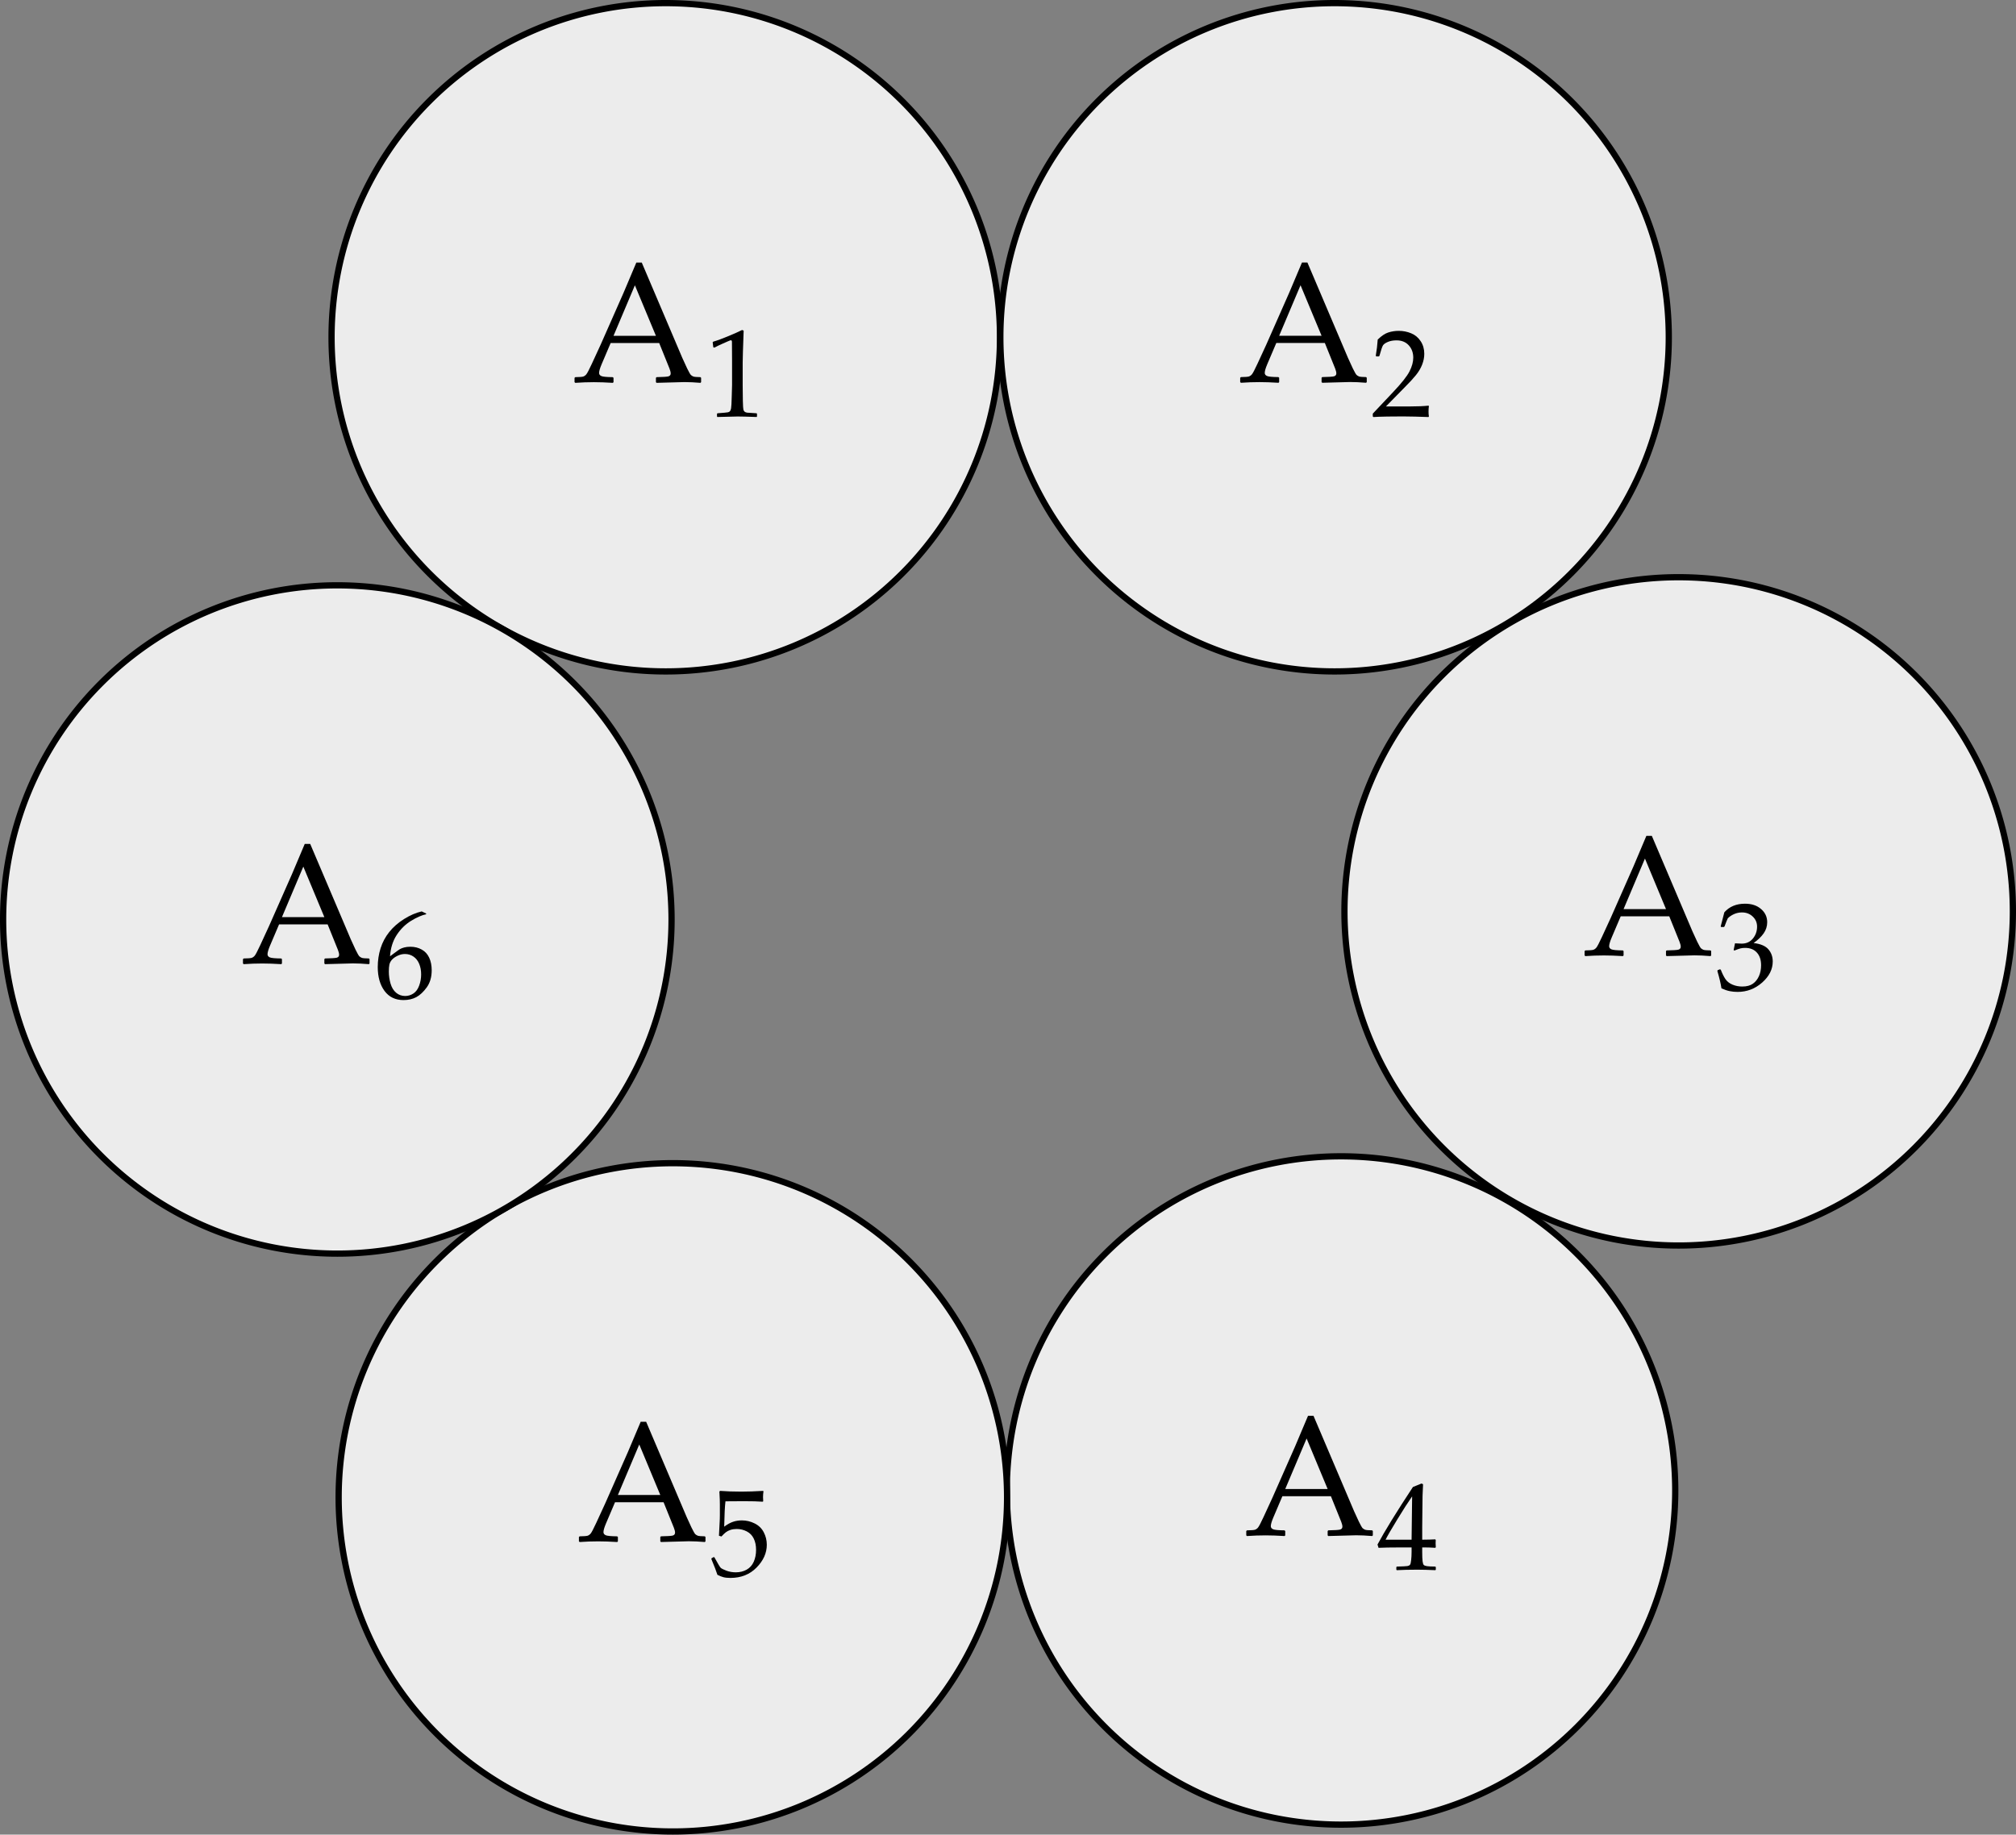 <?xml version="1.0" encoding="UTF-8" standalone="no"?>
<!-- Created with Inkscape (http://www.inkscape.org/) -->

<svg
   xmlns:dc="http://purl.org/dc/elements/1.1/"
   xmlns:cc="http://creativecommons.org/ns#"
   xmlns:rdf="http://www.w3.org/1999/02/22-rdf-syntax-ns#"
   xmlns:svg="http://www.w3.org/2000/svg"
   xmlns="http://www.w3.org/2000/svg"
   xmlns:sodipodi="http://sodipodi.sourceforge.net/DTD/sodipodi-0.dtd"
   xmlns:inkscape="http://www.inkscape.org/namespaces/inkscape"
   width="322.944"
   height="293.944"
   id="svg4559"
   version="1.1"
   inkscape:version="0.91pre2 r13516"
   viewBox="0 0 322.944 293.944"
   sodipodi:docname="connectedsequence.svg">
  <rect x="0" y="0" width="322.944" height="293.944" fill="#808080" stroke="none"/>
  <defs
     id="defs4561" />
  <sodipodi:namedview
     id="base"
     pagecolor="#ffffff"
     bordercolor="#666666"
     borderopacity="1.0"
     inkscape:pageopacity="0.0"
     inkscape:pageshadow="2"
     inkscape:zoom="0.98994949"
     inkscape:cx="131.84531"
     inkscape:cy="125.67157"
     inkscape:document-units="px"
     inkscape:current-layer="layer1"
     showgrid="false"
     fit-margin-top="0"
     fit-margin-left="0"
     fit-margin-right="0"
     fit-margin-bottom="0"
     inkscape:window-width="1600"
     inkscape:window-height="837"
     inkscape:window-x="-8"
     inkscape:window-y="-8"
     inkscape:window-maximized="1" />
  <g
     inkscape:label="Layer 1"
     inkscape:groupmode="layer"
     id="layer1"
     transform="translate(-312.942,-255.862)">
    <g
       id="g4838">
      <path
         style="fill:#ececec;fill-opacity:1;stroke:#000000;stroke-width:1;stroke-miterlimit:4;stroke-dasharray:none;stroke-dashoffset:0;stroke-opacity:1"
         d="m 473.13,309.9 a 53.538,53.538 0 0 1 -53.538,53.538 53.538,53.538 0 0 1 -53.538,-53.538 53.538,53.538 0 0 1 53.538,-53.538 53.538,53.538 0 0 1 53.538,53.538 z"
         id="path4567-6-6-1-7" />
      <g
         style="font-style:normal;font-weight:normal;font-size:27.5px;line-height:125%;font-family:sans-serif;letter-spacing:0px;word-spacing:0px;fill:#000000;fill-opacity:1;stroke:none;stroke-width:1px;stroke-linecap:butt;stroke-linejoin:miter;stroke-opacity:1"
         id="text4757">
        <path
           d="m 405.099,317.202 -0.121,-0.107 0,-0.698 0.121,-0.107 q 0.98,-0.013 1.262,-0.094 0.282,-0.094 0.497,-0.349 0.228,-0.269 0.9,-1.719 l 1.41,-3.062 3.652,-8.271 q 1.034,-2.43 2.054,-4.861 l 0.873,0 5.734,13.481 0.765,1.799 q 0.336,0.765 0.765,1.665 0.443,0.9 0.604,1.061 0.175,0.161 0.416,0.255 0.255,0.081 1.115,0.094 l 0.107,0.107 0,0.698 -0.107,0.107 q -1.423,-0.121 -2.565,-0.121 -2.229,0.067 -4.458,0.121 l -0.107,-0.107 0,-0.698 0.107,-0.107 q 1.504,-0.027 1.88,-0.121 0.376,-0.107 0.376,-0.47 0,-0.295 -0.188,-0.779 l -1.652,-4.095 -7.775,0 -1.464,3.438 q -0.389,0.927 -0.389,1.356 0,0.336 0.363,0.497 0.363,0.161 1.826,0.175 l 0.121,0.107 0,0.698 -0.107,0.107 q -1.732,-0.107 -3.035,-0.107 -1.477,0 -2.981,0.107 z m 6.123,-7.533 6.794,0 -3.37,-8.097 -3.424,8.097 z m 4.069,-12.542 0,0 z m -0.309,20.773 0,0 z"
           style="font-style:normal;font-variant:normal;font-weight:normal;font-stretch:normal;font-size:27.5px;font-family:'Palatino Linotype';-inkscape-font-specification:'Palatino Linotype'"
           id="path4876" />
        <path
           d="m 427.38,311.559 -0.176,-0.059 -0.098,-0.801 0.098,-0.098 q 0.977,-0.283 2.471,-0.908 1.494,-0.625 2.139,-0.957 l 0.254,0.098 q -0.156,4.277 -0.156,5.137 l 0,3.623 q 0,1.338 0.029,2.52 0.029,1.172 0.088,1.387 0.059,0.205 0.195,0.322 0.146,0.117 0.4,0.156 0.254,0.029 1.514,0.098 l 0.068,0.078 0,0.439 -0.068,0.078 q -2.139,-0.078 -3.018,-0.078 -0.664,0 -3.252,0.078 l -0.068,-0.078 0,-0.439 0.078,-0.078 q 1.465,-0.107 1.67,-0.156 0.215,-0.049 0.322,-0.166 0.117,-0.127 0.186,-0.469 0.068,-0.342 0.107,-2.021 0.049,-1.68 0.049,-1.719 l 0,-3.848 q 0,-2.832 -0.019,-3.076 -0.01,-0.244 -0.166,-0.244 -0.039,0 -0.107,0.019 -0.068,0.019 -0.43,0.176 l -0.967,0.43 q -0.605,0.264 -1.143,0.557 z"
           style="font-style:normal;font-variant:normal;font-weight:normal;font-stretch:normal;font-size:20px;font-family:'Palatino Linotype';-inkscape-font-specification:'Palatino Linotype';baseline-shift:sub"
           id="path4878" />
      </g>
    </g>
    <g
       id="g4844"
       transform="translate(-0.7,0)">
      <path
         style="fill:#ececec;fill-opacity:1;stroke:#000000;stroke-width:1;stroke-miterlimit:4;stroke-dasharray:none;stroke-dashoffset:0;stroke-opacity:1"
         d="m 580.964,309.9 a 53.538,53.538 0 0 1 -53.538,53.538 53.538,53.538 0 0 1 -53.538,-53.538 53.538,53.538 0 0 1 53.538,-53.538 53.538,53.538 0 0 1 53.538,53.538 z"
         id="path4567-6-2-5-1" />
      <g
         style="font-style:normal;font-weight:normal;font-size:27.5px;line-height:125%;font-family:sans-serif;letter-spacing:0px;word-spacing:0px;fill:#000000;fill-opacity:1;stroke:none;stroke-width:1px;stroke-linecap:butt;stroke-linejoin:miter;stroke-opacity:1"
         id="text4757-2">
        <path
           d="m 512.43,317.192 -0.121,-0.107 0,-0.698 0.121,-0.107 q 0.98,-0.013 1.262,-0.094 0.282,-0.094 0.497,-0.349 0.228,-0.269 0.9,-1.719 l 1.41,-3.062 3.652,-8.271 q 1.034,-2.43 2.054,-4.861 l 0.873,0 5.734,13.481 0.765,1.799 q 0.336,0.765 0.765,1.665 0.443,0.9 0.604,1.061 0.175,0.161 0.416,0.255 0.255,0.081 1.115,0.094 l 0.107,0.107 0,0.698 -0.107,0.107 q -1.423,-0.121 -2.565,-0.121 -2.229,0.067 -4.458,0.121 l -0.107,-0.107 0,-0.698 0.107,-0.107 q 1.504,-0.027 1.88,-0.121 0.376,-0.107 0.376,-0.47 0,-0.295 -0.188,-0.779 l -1.652,-4.095 -7.775,0 -1.464,3.438 q -0.389,0.927 -0.389,1.356 0,0.336 0.363,0.497 0.363,0.161 1.826,0.175 l 0.121,0.107 0,0.698 -0.107,0.107 q -1.732,-0.107 -3.035,-0.107 -1.477,0 -2.981,0.107 z m 6.123,-7.533 6.794,0 -3.37,-8.097 -3.424,8.097 z m 4.069,-12.541 0,0 z m -0.309,20.773 0,0 z"
           style="font-style:normal;font-variant:normal;font-weight:normal;font-stretch:normal;font-size:27.5px;font-family:'Palatino Linotype';-inkscape-font-specification:'Palatino Linotype'"
           id="path4882" />
        <path
           d="m 533.666,322.682 -0.117,-0.098 0,-0.449 3.271,-3.467 q 2.021,-2.139 2.617,-3.311 0.596,-1.172 0.596,-2.188 0,-1.191 -0.723,-1.982 -0.723,-0.791 -1.953,-0.791 -0.791,0 -1.377,0.244 -0.586,0.244 -0.791,0.547 -0.195,0.303 -0.576,1.699 l -0.088,0.078 -0.4,0 -0.098,-0.088 q 0.225,-1.318 0.312,-2.607 0.918,-0.898 1.709,-1.143 0.801,-0.254 1.67,-0.254 1.035,0 1.982,0.391 0.947,0.391 1.523,1.27 0.576,0.869 0.576,2.021 0,0.859 -0.342,1.729 -0.332,0.859 -0.986,1.67 -0.645,0.801 -1.768,1.924 l -3.047,3.105 3.857,0 q 1.777,0 2.959,-0.127 l 0.068,0.078 q -0.059,0.332 -0.059,0.869 0,0.488 0.059,0.771 l -0.068,0.107 q -0.703,-0.039 -2.158,-0.068 -1.455,-0.029 -1.924,-0.029 -0.947,0 -2.549,0.019 -1.602,0.029 -2.178,0.078 z"
           style="font-size:20px;baseline-shift:sub"
           id="path4884" />
      </g>
    </g>
    <g
       id="g4850"
       transform="translate(0,-0.7)">
      <path
         style="fill:#ececec;fill-opacity:1;stroke:#000000;stroke-width:1;stroke-miterlimit:4;stroke-dasharray:none;stroke-dashoffset:0;stroke-opacity:1"
         d="m 635.386,402.582 a 53.538,53.538 0 0 1 -53.538,53.538 53.538,53.538 0 0 1 -53.538,-53.538 53.538,53.538 0 0 1 53.538,-53.538 53.538,53.538 0 0 1 53.538,53.538 z"
         id="path4567-6-7" />
      <g
         style="font-style:normal;font-weight:normal;font-size:27.5px;line-height:125%;font-family:sans-serif;letter-spacing:0px;word-spacing:0px;fill:#000000;fill-opacity:1;stroke:none;stroke-width:1px;stroke-linecap:butt;stroke-linejoin:miter;stroke-opacity:1"
         id="text4757-7">
        <path
           d="m 566.901,409.752 -0.121,-0.107 0,-0.698 0.121,-0.107 q 0.98,-0.013 1.262,-0.094 0.282,-0.094 0.497,-0.349 0.228,-0.269 0.9,-1.719 l 1.41,-3.062 3.652,-8.271 q 1.034,-2.43 2.054,-4.861 l 0.873,0 5.734,13.481 0.765,1.799 q 0.336,0.765 0.765,1.665 0.443,0.9 0.604,1.061 0.175,0.161 0.416,0.255 0.255,0.081 1.115,0.094 l 0.107,0.107 0,0.698 -0.107,0.107 q -1.423,-0.121 -2.565,-0.121 -2.229,0.067 -4.458,0.121 l -0.107,-0.107 0,-0.698 0.107,-0.107 q 1.504,-0.027 1.88,-0.121 0.376,-0.107 0.376,-0.47 0,-0.295 -0.188,-0.779 l -1.652,-4.095 -7.775,0 -1.464,3.438 q -0.389,0.927 -0.389,1.356 0,0.336 0.363,0.497 0.363,0.161 1.826,0.175 l 0.121,0.107 0,0.698 -0.107,0.107 q -1.732,-0.107 -3.035,-0.107 -1.477,0 -2.981,0.107 z m 6.123,-7.533 6.794,0 -3.37,-8.097 -3.424,8.097 z m 4.069,-12.542 0,0 z m -0.309,20.773 0,0 z"
           style="font-style:normal;font-variant:normal;font-weight:normal;font-stretch:normal;font-size:27.5px;font-family:'Palatino Linotype';-inkscape-font-specification:'Palatino Linotype'"
           id="path4888" />
        <path
           d="m 588.703,414.92 q -0.176,-1.152 -0.654,-2.773 l 0.049,-0.146 0.361,-0.137 0.137,0.068 q 0.342,0.898 0.732,1.484 0.391,0.586 1.123,0.898 0.732,0.312 1.582,0.312 1.074,0 1.699,-0.449 0.635,-0.449 0.977,-1.221 0.342,-0.771 0.342,-1.738 0,-1.299 -0.684,-2.041 -0.674,-0.742 -1.875,-0.742 -0.41,0 -0.732,0.078 -0.322,0.078 -0.996,0.352 l -0.107,-0.098 0.215,-1.064 q 0.791,0.049 1.055,0.049 1.143,0 1.807,-0.811 0.674,-0.811 0.674,-1.914 0,-0.967 -0.703,-1.621 -0.693,-0.654 -1.719,-0.654 -0.674,0 -1.279,0.273 -0.596,0.273 -0.986,0.664 -0.166,0.332 -0.527,1.309 l -0.098,0.088 -0.439,0 -0.078,-0.088 0.586,-2.266 q 1.221,-1.377 3.311,-1.377 1.592,0 2.568,0.85 0.986,0.84 0.986,2.119 0,0.977 -0.576,1.797 -0.576,0.811 -1.602,1.533 1.689,0.205 2.373,1.016 0.693,0.801 0.693,1.943 0,1.875 -1.699,3.379 -1.699,1.494 -3.926,1.494 -0.664,0 -1.24,-0.117 -0.576,-0.107 -1.348,-0.449 z"
           style="font-size:20px;baseline-shift:sub"
           id="path4890" />
      </g>
    </g>
    <g
       style="font-style:normal;font-weight:normal;font-size:40px;line-height:125%;font-family:sans-serif;letter-spacing:0px;word-spacing:0px;fill:#000000;fill-opacity:1;stroke:none;stroke-width:1px;stroke-linecap:butt;stroke-linejoin:miter;stroke-opacity:1"
       id="text4798" />
    <g
       id="g4856"
       transform="translate(0,-1.1)">
      <path
         style="fill:#ececec;fill-opacity:1;stroke:#000000;stroke-width:1;stroke-miterlimit:4;stroke-dasharray:none;stroke-dashoffset:0;stroke-opacity:1"
         d="m 581.299,495.768 a 53.538,53.538 0 0 1 -53.538,53.538 53.538,53.538 0 0 1 -53.538,-53.538 53.538,53.538 0 0 1 53.538,-53.538 53.538,53.538 0 0 1 53.538,53.538 z"
         id="path4567-6-2-5" />
      <g
         style="font-style:normal;font-weight:normal;font-size:27.5px;line-height:125%;font-family:sans-serif;letter-spacing:0px;word-spacing:0px;fill:#000000;fill-opacity:1;stroke:none;stroke-width:1px;stroke-linecap:butt;stroke-linejoin:miter;stroke-opacity:1"
         id="text4757-1">
        <path
           d="m 512.702,503.07 -0.121,-0.107 0,-0.698 0.121,-0.107 q 0.98,-0.013 1.262,-0.094 0.282,-0.094 0.497,-0.349 0.228,-0.269 0.9,-1.719 l 1.41,-3.062 3.652,-8.271 q 1.034,-2.43 2.054,-4.861 l 0.873,0 5.734,13.481 0.765,1.799 q 0.336,0.765 0.765,1.665 0.443,0.9 0.604,1.061 0.175,0.161 0.416,0.255 0.255,0.081 1.115,0.094 l 0.107,0.107 0,0.698 -0.107,0.107 q -1.423,-0.121 -2.565,-0.121 -2.229,0.067 -4.458,0.121 l -0.107,-0.107 0,-0.698 0.107,-0.107 q 1.504,-0.027 1.88,-0.121 0.376,-0.107 0.376,-0.47 0,-0.295 -0.188,-0.779 l -1.652,-4.095 -7.775,0 -1.464,3.438 q -0.389,0.927 -0.389,1.356 0,0.336 0.363,0.497 0.363,0.161 1.826,0.175 l 0.121,0.107 0,0.698 -0.107,0.107 q -1.732,-0.107 -3.035,-0.107 -1.477,0 -2.981,0.107 z m 6.123,-7.533 6.794,0 -3.37,-8.097 -3.424,8.097 z m 4.069,-12.542 0,0 z m -0.309,20.773 0,0 z"
           style="font-style:normal;font-variant:normal;font-weight:normal;font-stretch:normal;font-size:27.5px;font-family:'Palatino Linotype';-inkscape-font-specification:'Palatino Linotype'"
           id="path4895" />
        <path
           d="m 536.701,508.541 -0.078,-0.078 0,-0.42 0.078,-0.078 q 1.445,-0.039 1.709,-0.088 0.273,-0.049 0.4,-0.205 0.127,-0.156 0.186,-0.762 0.068,-0.605 0.068,-1.289 l 0,-0.723 -2.139,0 q -1.865,0 -3.154,0.059 l -0.166,-0.527 q 1.699,-3.184 5.674,-9.219 l 1.377,-0.557 0.244,0.117 q -0.107,1.66 -0.107,4.111 l -0.029,2.754 0,2.021 q 1.348,-0.01 2.08,-0.059 l 0.088,0.098 q -0.019,0.371 -0.019,0.537 0.01,0.322 0.029,0.635 l -0.098,0.088 q -0.947,-0.059 -1.582,-0.059 l -0.498,0 0,0.654 q 0,1.094 0.059,1.553 0.059,0.459 0.186,0.596 0.127,0.127 0.508,0.195 0.391,0.059 1.338,0.068 l 0.088,0.078 0,0.42 -0.078,0.078 q -1.719,-0.078 -2.881,-0.078 -1.895,0 -3.281,0.078 z m -1.807,-4.883 4.17,0 0.088,-6.943 q -0.938,1.338 -2.363,3.672 -1.426,2.334 -1.895,3.271 z"
           style="font-size:20px;baseline-shift:sub"
           id="path4897" />
      </g>
    </g>
    <g
       id="g4862"
       transform="translate(0.8,0)">
      <path
         style="fill:#ececec;fill-opacity:1;stroke:#000000;stroke-width:1;stroke-miterlimit:4;stroke-dasharray:none;stroke-dashoffset:0;stroke-opacity:1"
         d="m 473.466,495.768 a 53.538,53.538 0 0 1 -53.538,53.538 53.538,53.538 0 0 1 -53.538,-53.538 53.538,53.538 0 0 1 53.538,-53.538 53.538,53.538 0 0 1 53.538,53.538 z"
         id="path4567-6-6-1" />
      <g
         style="font-style:normal;font-weight:normal;font-size:27.5px;line-height:125%;font-family:sans-serif;letter-spacing:0px;word-spacing:0px;fill:#000000;fill-opacity:1;stroke:none;stroke-width:1px;stroke-linecap:butt;stroke-linejoin:miter;stroke-opacity:1"
         id="text4757-9">
        <path
           d="m 405,502.928 -0.121,-0.107 0,-0.698 0.121,-0.107 q 0.98,-0.013 1.262,-0.094 0.282,-0.094 0.497,-0.349 0.228,-0.269 0.9,-1.719 l 1.41,-3.062 3.652,-8.271 q 1.034,-2.43 2.054,-4.861 l 0.873,0 5.734,13.481 0.765,1.799 q 0.336,0.765 0.765,1.665 0.443,0.9 0.604,1.061 0.175,0.161 0.416,0.255 0.255,0.081 1.115,0.094 l 0.107,0.107 0,0.698 -0.107,0.107 q -1.423,-0.121 -2.565,-0.121 -2.229,0.067 -4.458,0.121 l -0.107,-0.107 0,-0.698 0.107,-0.107 q 1.504,-0.027 1.88,-0.121 0.376,-0.107 0.376,-0.47 0,-0.295 -0.188,-0.779 l -1.652,-4.095 -7.775,0 -1.464,3.438 q -0.389,0.927 -0.389,1.356 0,0.336 0.363,0.497 0.363,0.161 1.826,0.175 l 0.121,0.107 0,0.698 -0.107,0.107 q -1.732,-0.107 -3.035,-0.107 -1.477,0 -2.981,0.107 z m 6.123,-7.533 6.794,0 -3.37,-8.097 -3.424,8.097 z m 4.069,-12.542 0,0 z m -0.309,20.773 0,0 z"
           style="font-style:normal;font-variant:normal;font-weight:normal;font-stretch:normal;font-size:27.5px;font-family:'Palatino Linotype';-inkscape-font-specification:'Palatino Linotype'"
           id="path4901" />
        <path
           d="m 427.066,508.184 q -0.234,-0.762 -0.967,-2.52 l 0.019,-0.127 0.342,-0.195 0.117,0.029 q 0.811,1.475 1.006,1.68 0.205,0.195 0.918,0.469 0.713,0.264 1.504,0.264 0.986,0 1.748,-0.43 0.762,-0.43 1.133,-1.27 0.371,-0.84 0.371,-1.904 0,-1.045 -0.371,-1.797 -0.361,-0.762 -1.113,-1.152 -0.752,-0.391 -1.621,-0.391 -0.547,0 -0.996,0.146 -0.439,0.146 -0.742,0.381 -0.293,0.225 -0.703,0.674 l -0.4,-0.117 0.107,-2.1 q 0.039,-0.596 0.039,-1.201 l 0,-1.738 q 0,-0.781 -0.049,-1.494 -0.029,-0.439 -0.029,-0.557 l 0.127,-0.098 q 1.494,0.117 3.408,0.117 1.455,0 3.486,-0.117 l 0.039,0.098 q -0.068,0.479 -0.068,0.889 0,0.205 0.029,0.684 l -0.098,0.059 q -1.113,-0.078 -2.988,-0.078 -2.549,0 -2.959,0.019 -0.146,1.152 -0.205,4.062 0.801,-0.586 1.445,-0.791 0.645,-0.215 1.396,-0.215 1.064,0 2.041,0.488 0.977,0.488 1.455,1.416 0.488,0.928 0.488,2.002 0,1.982 -1.641,3.652 -1.631,1.66 -4.18,1.66 -0.684,0 -1.133,-0.117 -0.439,-0.117 -0.957,-0.381 z"
           style="font-size:20px;baseline-shift:sub"
           id="path4903" />
      </g>
    </g>
    <g
       id="g4868"
       transform="translate(0.8,0.6)">
      <path
         style="fill:#ececec;fill-opacity:1;stroke:#000000;stroke-width:1;stroke-miterlimit:4;stroke-dasharray:none;stroke-dashoffset:0;stroke-opacity:1"
         d="m 419.718,402.582 a 53.538,53.538 0 0 1 -53.538,53.538 53.538,53.538 0 0 1 -53.538,-53.538 53.538,53.538 0 0 1 53.538,-53.538 53.538,53.538 0 0 1 53.538,53.538 z"
         id="path4567-6-6" />
      <g
         style="font-style:normal;font-weight:normal;font-size:27.5px;line-height:125%;font-family:sans-serif;letter-spacing:0px;word-spacing:0px;fill:#000000;fill-opacity:1;stroke:none;stroke-width:1px;stroke-linecap:butt;stroke-linejoin:miter;stroke-opacity:1"
         id="text4757-95">
        <path
           d="m 351.185,409.742 -0.121,-0.107 0,-0.698 0.121,-0.107 q 0.98,-0.013 1.262,-0.094 0.282,-0.094 0.497,-0.349 0.228,-0.269 0.9,-1.719 l 1.41,-3.062 3.652,-8.271 q 1.034,-2.43 2.054,-4.861 l 0.873,0 5.734,13.481 0.765,1.799 q 0.336,0.765 0.765,1.665 0.443,0.9 0.604,1.061 0.175,0.161 0.416,0.255 0.255,0.081 1.115,0.094 l 0.107,0.107 0,0.698 -0.107,0.107 q -1.423,-0.121 -2.565,-0.121 -2.229,0.067 -4.458,0.121 l -0.107,-0.107 0,-0.698 0.107,-0.107 q 1.504,-0.027 1.88,-0.121 0.376,-0.107 0.376,-0.47 0,-0.295 -0.188,-0.779 l -1.652,-4.095 -7.775,0 -1.464,3.438 q -0.389,0.927 -0.389,1.356 0,0.336 0.363,0.497 0.363,0.161 1.826,0.175 l 0.121,0.107 0,0.698 -0.107,0.107 q -1.732,-0.107 -3.035,-0.107 -1.477,0 -2.981,0.107 z m 6.123,-7.533 6.794,0 -3.37,-8.097 -3.424,8.097 z m 4.069,-12.541 0,0 z m -0.309,20.773 0,0 z"
           style="font-style:normal;font-variant:normal;font-weight:normal;font-stretch:normal;font-size:27.5px;font-family:'Palatino Linotype';-inkscape-font-specification:'Palatino Linotype'"
           id="path4907" />
        <path
           d="m 380.408,401.629 0,0.117 q -1.064,0.225 -2.432,1.064 -1.357,0.84 -2.285,2.256 -0.928,1.416 -1.074,3.418 0.332,-0.234 0.762,-0.566 0.557,-0.42 0.811,-0.576 0.264,-0.156 0.693,-0.273 0.439,-0.117 1.006,-0.117 1.006,0 1.807,0.449 0.801,0.439 1.201,1.309 0.4,0.859 0.4,2.012 0,1.631 -0.791,2.734 -0.791,1.094 -1.68,1.572 -0.889,0.469 -2.041,0.469 -1.963,0 -3.047,-1.465 -1.084,-1.475 -1.084,-3.828 0,-1.562 0.449,-2.998 0.459,-1.445 1.387,-2.607 0.928,-1.172 2.363,-2.08 1.445,-0.908 2.842,-1.23 l 0.713,0.342 z m -5.977,9.316 q 0,0.967 0.273,1.914 0.283,0.947 0.898,1.465 0.615,0.518 1.445,0.518 0.713,0 1.318,-0.4 0.605,-0.4 0.918,-1.25 0.322,-0.859 0.322,-1.807 0,-0.947 -0.312,-1.689 -0.312,-0.752 -0.908,-1.162 -0.596,-0.42 -1.387,-0.42 -0.586,0 -1.172,0.283 -0.586,0.283 -0.908,0.645 -0.312,0.361 -0.4,0.771 -0.088,0.4 -0.088,1.133 z"
           style="font-size:20px;baseline-shift:sub"
           id="path4909" />
      </g>
    </g>
  </g>
</svg>
